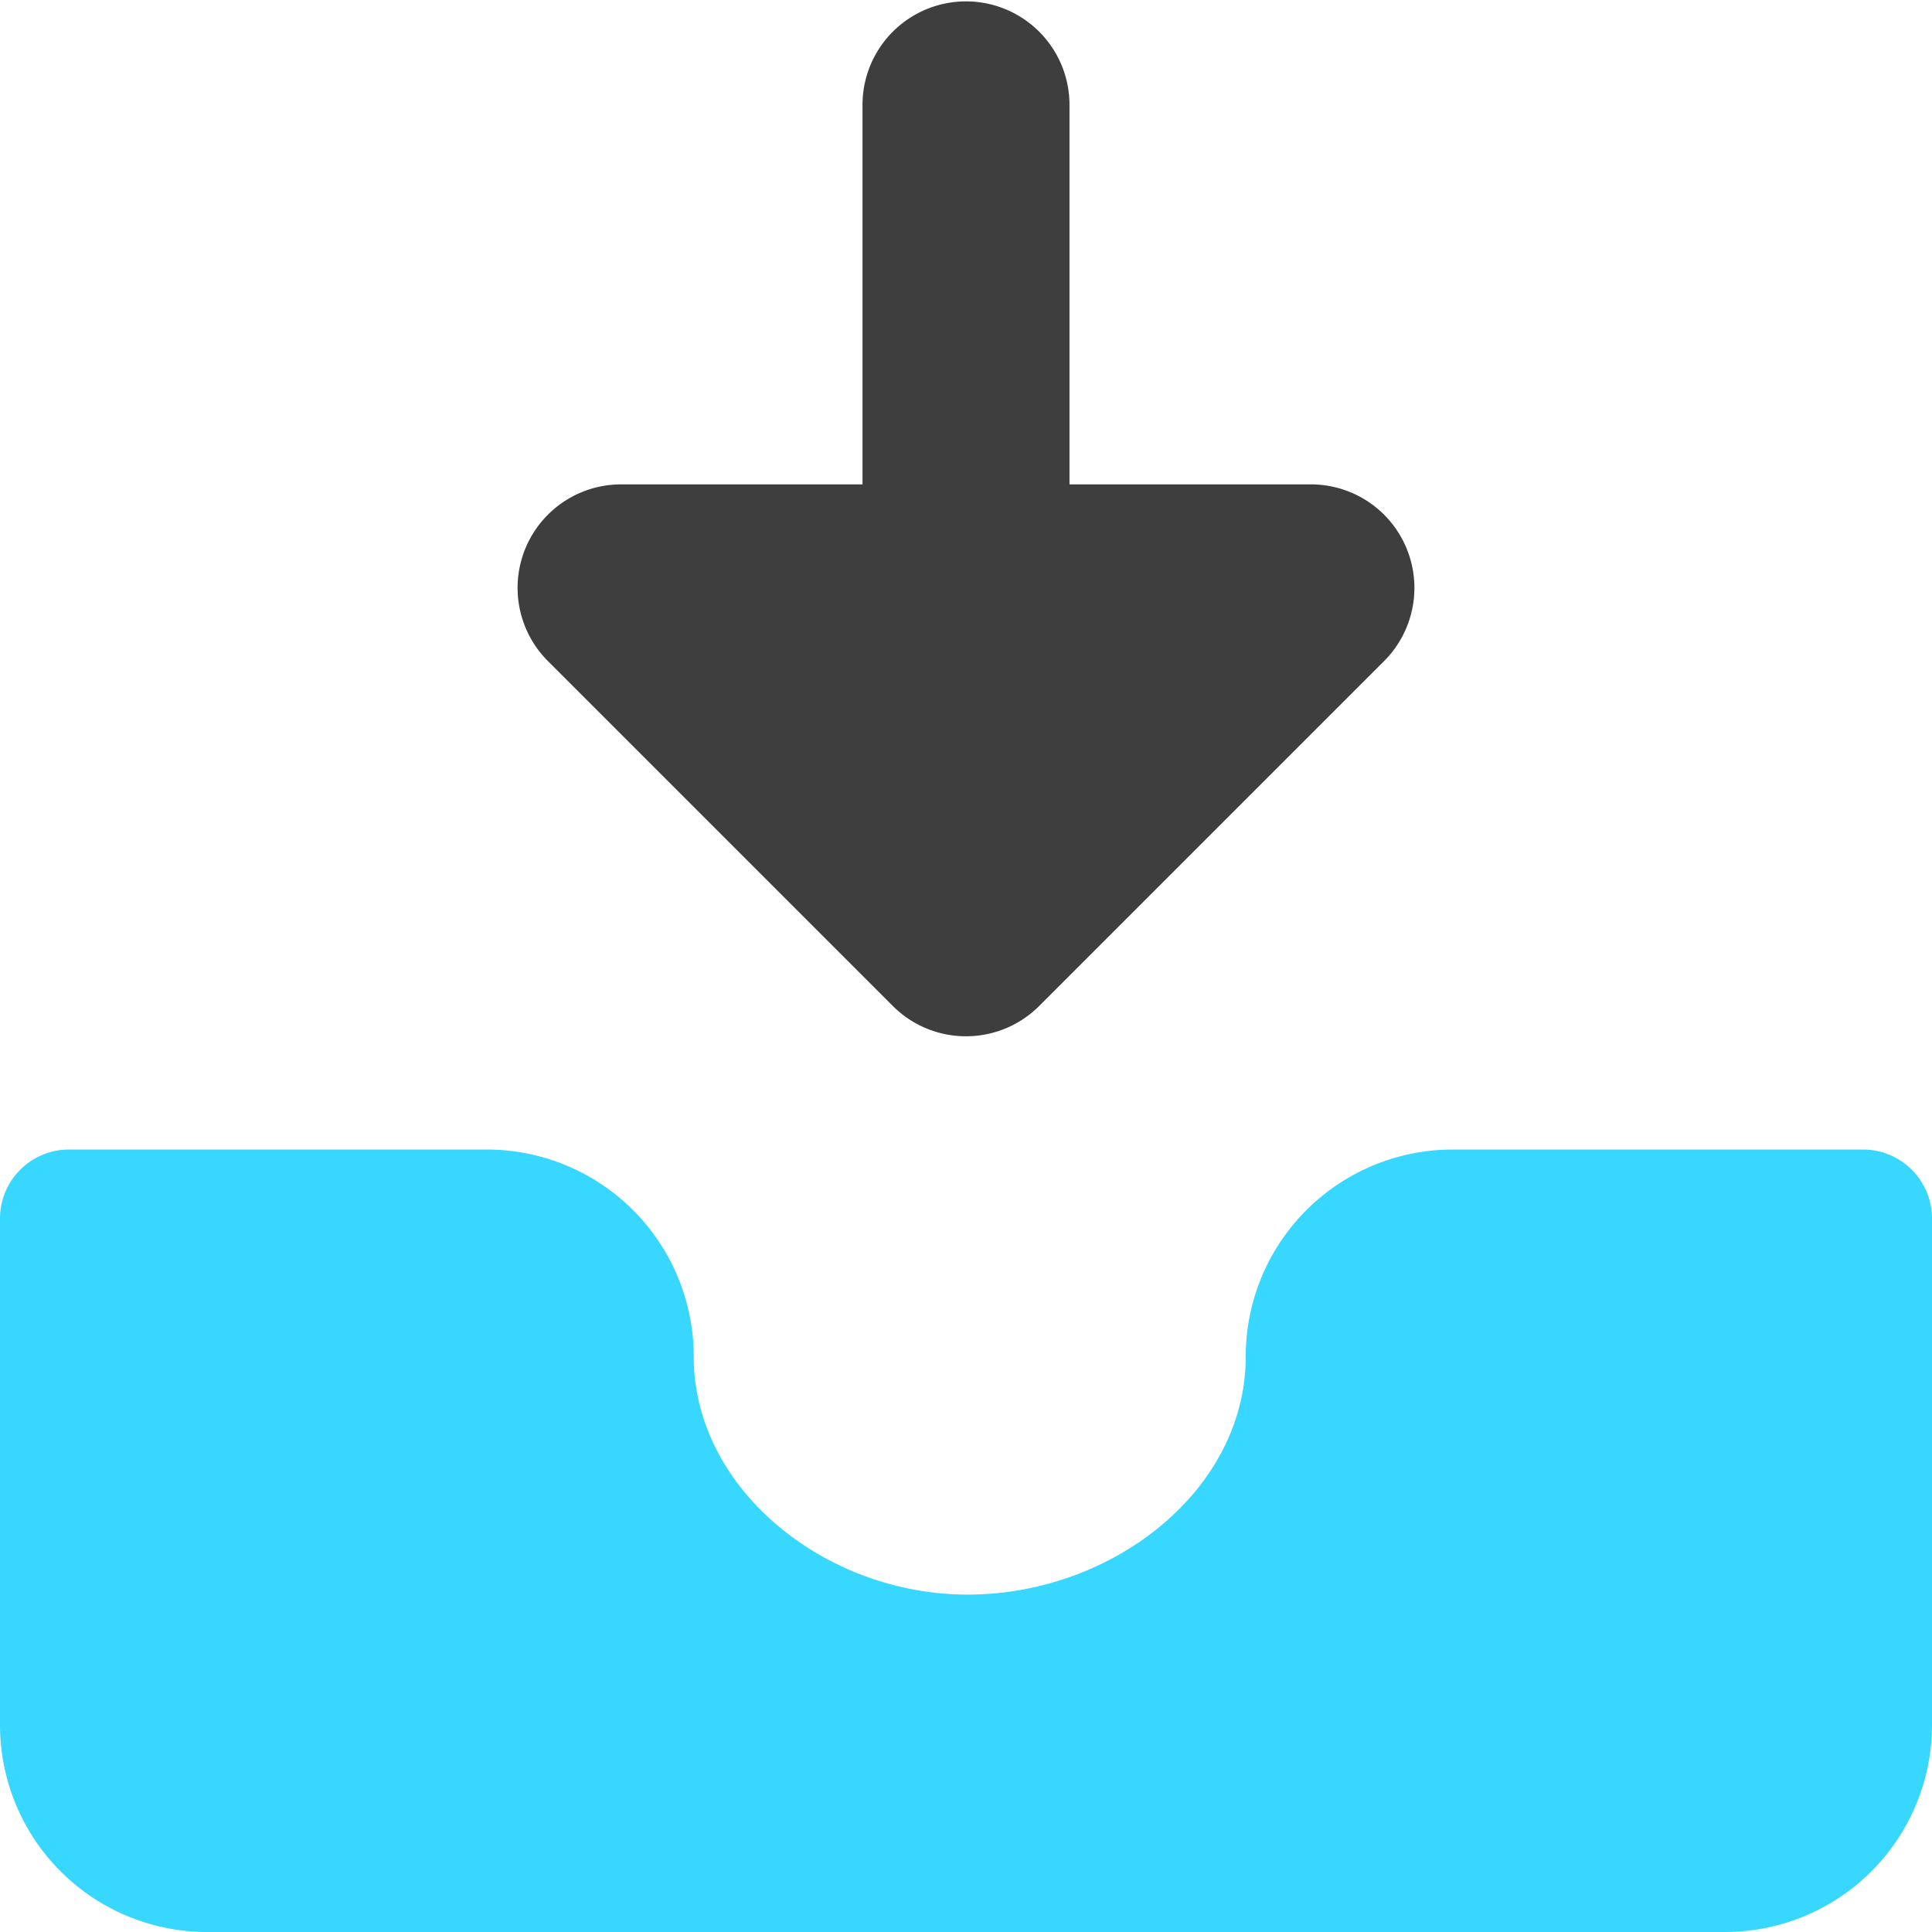 <svg xmlns="http://www.w3.org/2000/svg" fill="none" viewBox="0 0 14 14"><g id="inbox-tray-1--mail-email-outbox-drawer-empty-open-inbox-arrow-down"><path id="Union" fill="#37d7ff" fill-rule="evenodd" d="M.5 8.33a.5.5 0 0 0-.5.5v3.67A1.5 1.5 0 0 0 1.5 14h11a1.5 1.5 0 0 0 1.5-1.5V8.83a.5.5 0 0 0-.5-.5h-2.973a1.5 1.5 0 0 0-1.5 1.5c0 .974-.976 1.732-2.03 1.725-1.024-.007-1.97-.768-1.97-1.725a1.5 1.5 0 0 0-1.5-1.5H.5Z" clip-rule="evenodd"></path><path id="Union_2" fill="#3e3e3e" fill-rule="evenodd" d="M7.75.76a.75.75 0 1 0-1.5 0v2.75H4.5a.75.75 0 0 0-.53 1.28l2.5 2.5a.75.75 0 0 0 1.06 0l2.5-2.5a.75.75 0 0 0-.53-1.28H7.75V.76Z" clip-rule="evenodd"></path></g></svg>